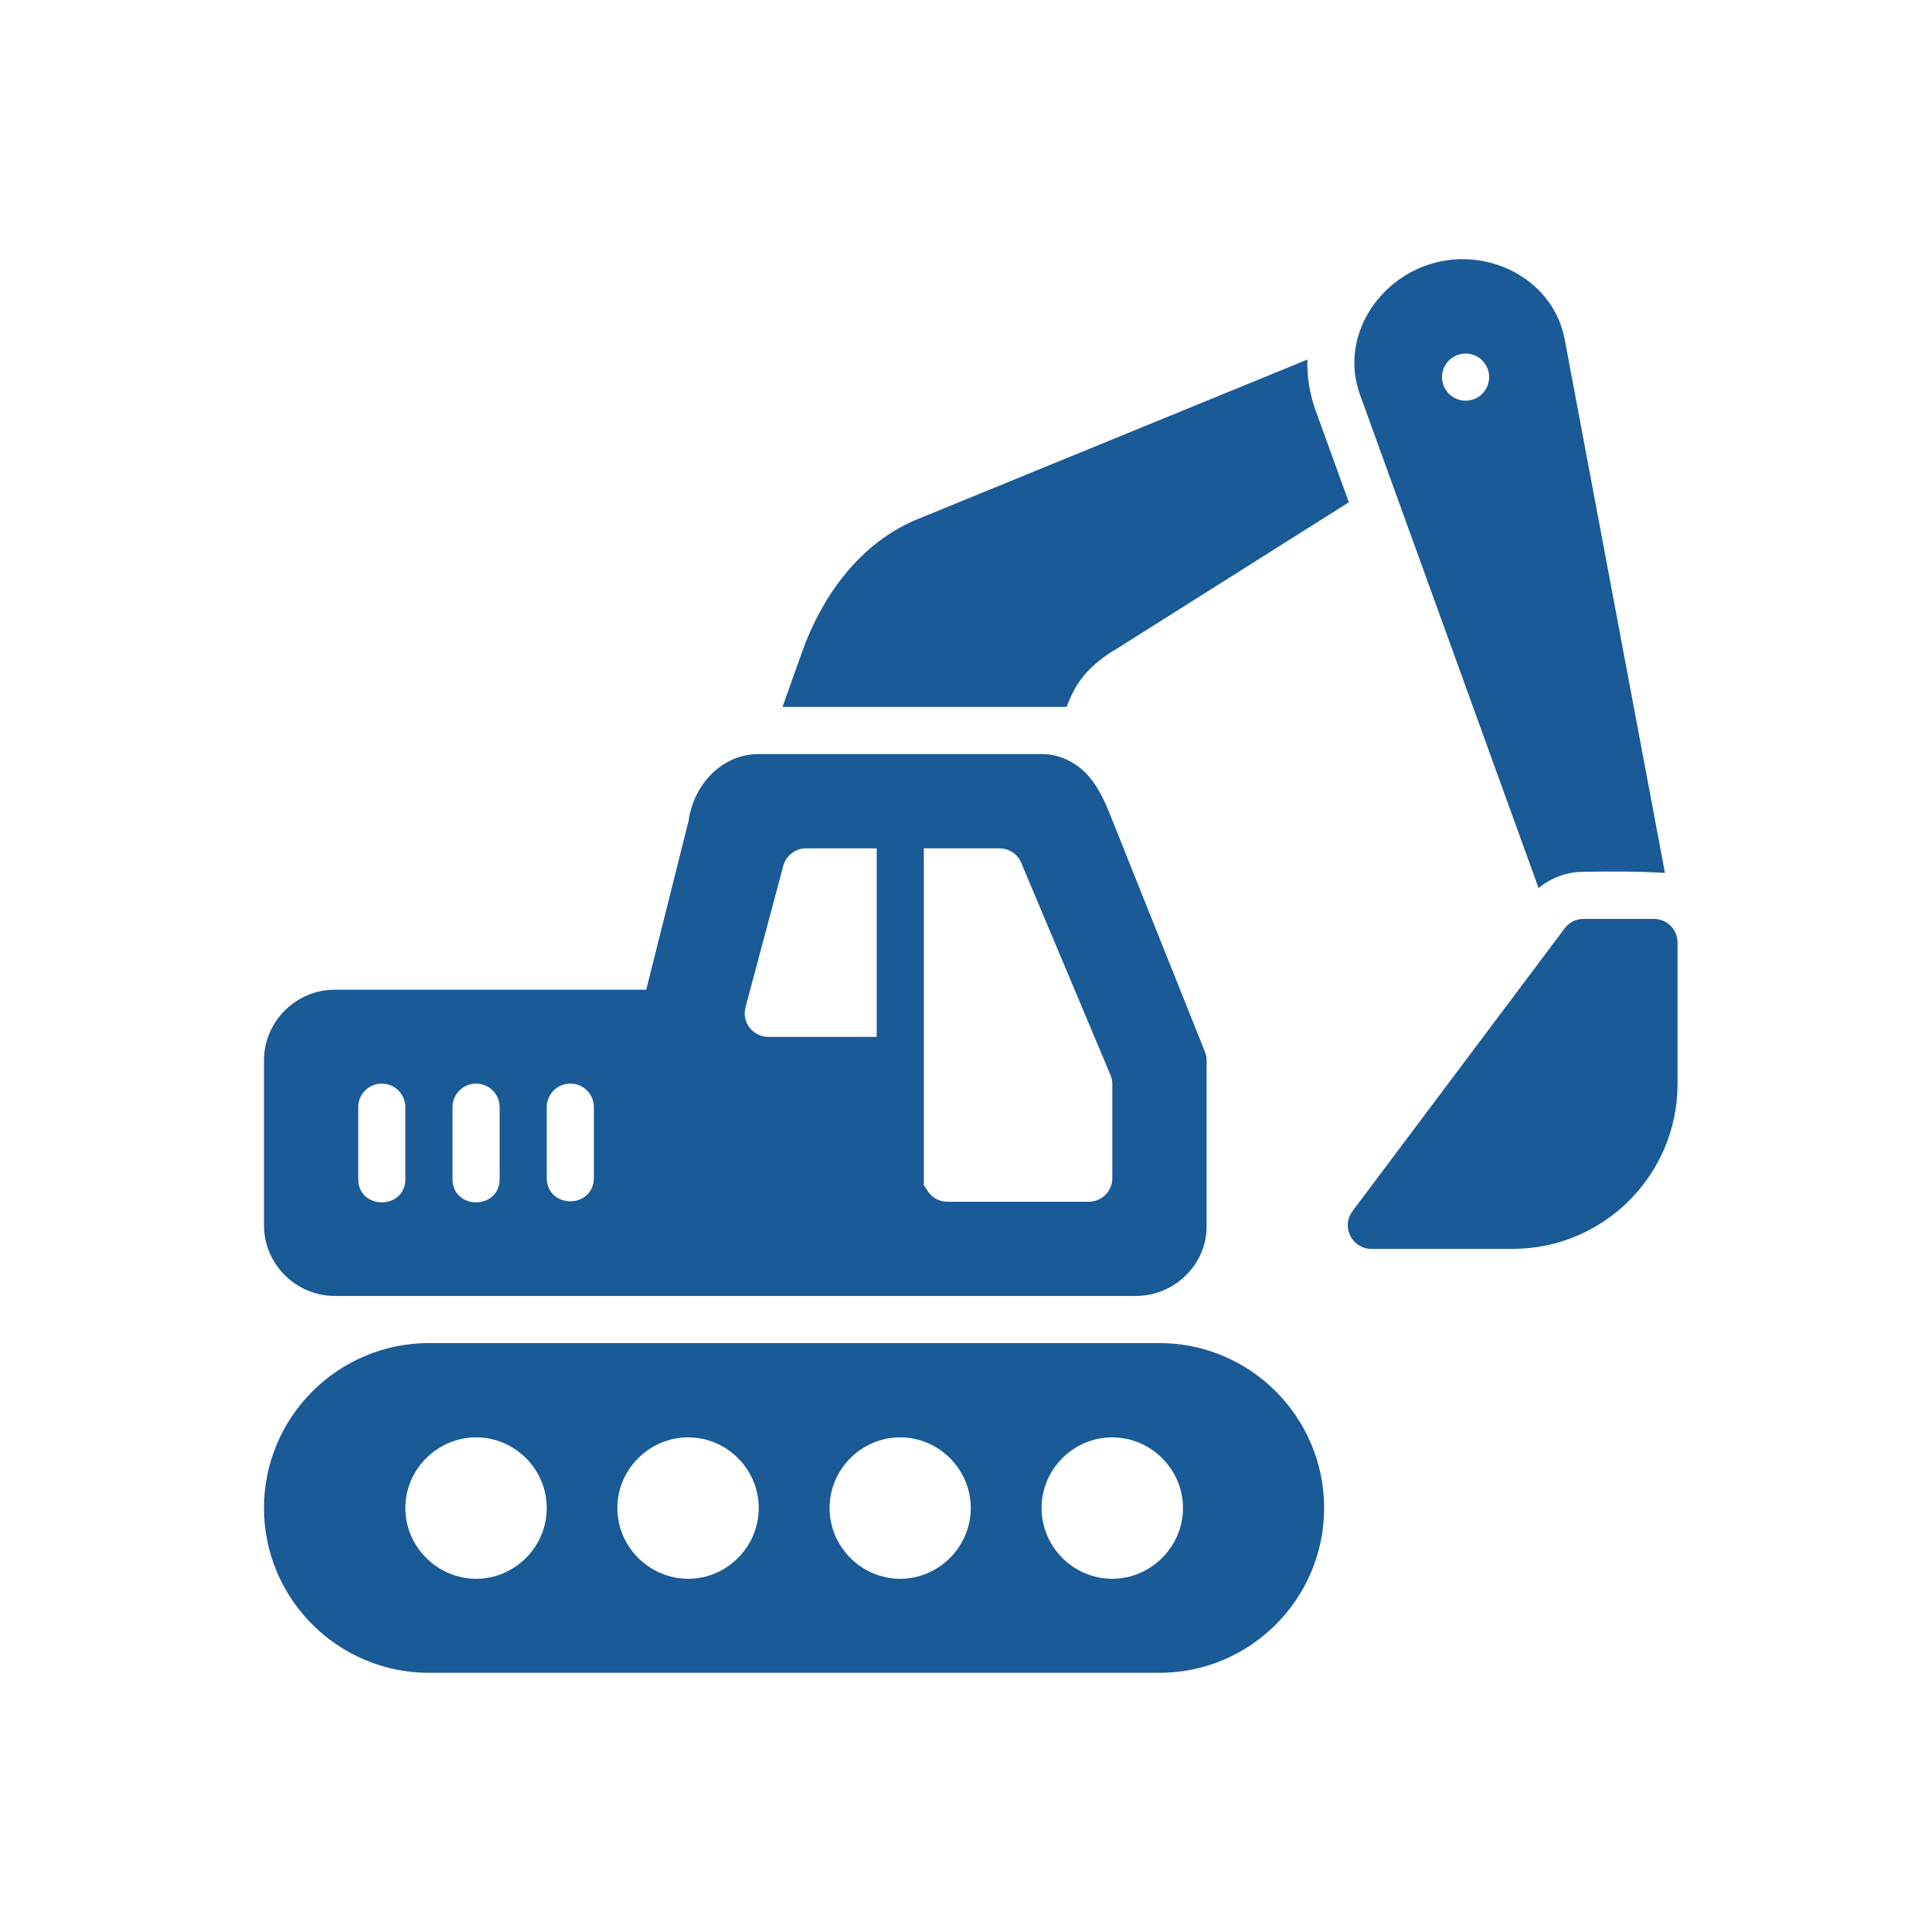 <svg width="41" height="41" viewBox="0 0 41 41" fill="none" xmlns="http://www.w3.org/2000/svg">
<g id="HE">
<g id="Group 91">
<g id="layer1">
<path id="path6139" d="M30.439 5.579C29.242 5.899 28.423 7.163 28.861 8.375L32.651 18.846C32.917 18.627 33.253 18.501 33.604 18.501C34.173 18.49 34.785 18.491 35.333 18.525L33.206 7.206C32.998 6.103 31.952 5.439 30.892 5.504C30.741 5.514 30.589 5.539 30.439 5.579ZM31.102 7.503C31.378 7.503 31.602 7.727 31.602 8.003C31.602 8.28 31.378 8.503 31.102 8.503C30.826 8.503 30.602 8.279 30.602 8.003C30.602 7.727 30.826 7.503 31.102 7.503ZM19.407 11.044C18.163 11.586 17.406 12.754 17.021 13.836L16.606 15.002H22.637C22.806 14.545 23.039 14.149 23.738 13.743L28.625 10.659L27.921 8.714C27.789 8.351 27.736 7.987 27.744 7.631L19.407 11.044ZM16.106 16.002C15.281 16.002 14.698 16.7 14.611 17.445L14.622 17.383L13.714 21.003H7.104C6.282 21.003 5.602 21.679 5.602 22.502V26.004C5.602 26.827 6.282 27.502 7.104 27.502H24.104C24.927 27.502 25.625 26.828 25.606 25.993V22.502C25.605 22.438 25.593 22.376 25.569 22.317L23.569 17.316C23.461 17.047 23.339 16.754 23.118 16.489C22.897 16.224 22.53 16.002 22.107 16.002L16.106 16.002ZM17.1 18.003H17.106H18.605V22.004H16.305C15.975 22.004 15.735 21.69 15.822 21.372L16.622 18.375C16.68 18.158 16.875 18.006 17.1 18.003ZM19.605 18.003H21.21C21.411 18.003 21.593 18.123 21.671 18.308L23.564 22.808C23.591 22.87 23.605 22.936 23.605 23.004V25.005C23.605 25.279 23.382 25.501 23.108 25.503H20.107C19.939 25.503 19.783 25.42 19.69 25.281L19.605 25.153L19.605 18.003ZM33.604 19.501C33.445 19.501 33.296 19.576 33.202 19.704L28.703 25.702C28.455 26.031 28.69 26.502 29.101 26.503H32.102C34.032 26.503 35.6 24.934 35.6 23.004V20.003C35.601 19.727 35.378 19.502 35.102 19.501L33.604 19.501ZM8.097 22.996C8.377 22.992 8.606 23.221 8.602 23.502V25.005C8.618 25.686 7.587 25.686 7.602 25.005V23.502C7.599 23.226 7.82 22.999 8.097 22.996ZM10.097 22.996C10.378 22.992 10.607 23.221 10.603 23.502V25.005C10.618 25.686 9.589 25.686 9.603 25.005V23.502C9.6 23.226 9.821 22.999 10.097 22.996ZM12.094 22.996C12.376 22.99 12.607 23.22 12.603 23.502V25.005C12.588 25.656 11.618 25.656 11.603 25.005V23.502C11.599 23.227 11.819 23.001 12.094 22.996ZM9.104 28.502C7.174 28.502 5.602 30.072 5.602 32.002C5.602 33.932 7.174 35.5 9.104 35.5H24.602C26.533 35.5 28.1 33.932 28.1 32.002C28.1 30.072 26.533 28.502 24.602 28.502H9.104ZM10.105 30.503C10.928 30.503 11.603 31.18 11.603 32.002C11.603 32.825 10.928 33.504 10.105 33.504C9.283 33.504 8.602 32.825 8.602 32.002C8.602 31.18 9.283 30.503 10.105 30.503ZM14.604 30.503C15.427 30.503 16.102 31.18 16.102 32.002C16.102 32.825 15.427 33.504 14.604 33.504C13.781 33.504 13.101 32.825 13.101 32.002C13.101 31.18 13.782 30.503 14.604 30.503ZM19.103 30.503C19.925 30.503 20.601 31.18 20.601 32.002C20.601 32.825 19.925 33.504 19.103 33.504C18.28 33.504 17.605 32.825 17.605 32.002C17.605 31.18 18.28 30.503 19.103 30.503ZM23.602 30.503C24.424 30.503 25.105 31.18 25.105 32.002C25.105 32.825 24.424 33.504 23.602 33.504C22.779 33.504 22.104 32.825 22.104 32.002C22.104 31.18 22.779 30.503 23.602 30.503Z" fill="#1A5A96"/>
</g>
</g>
</g>
</svg>
